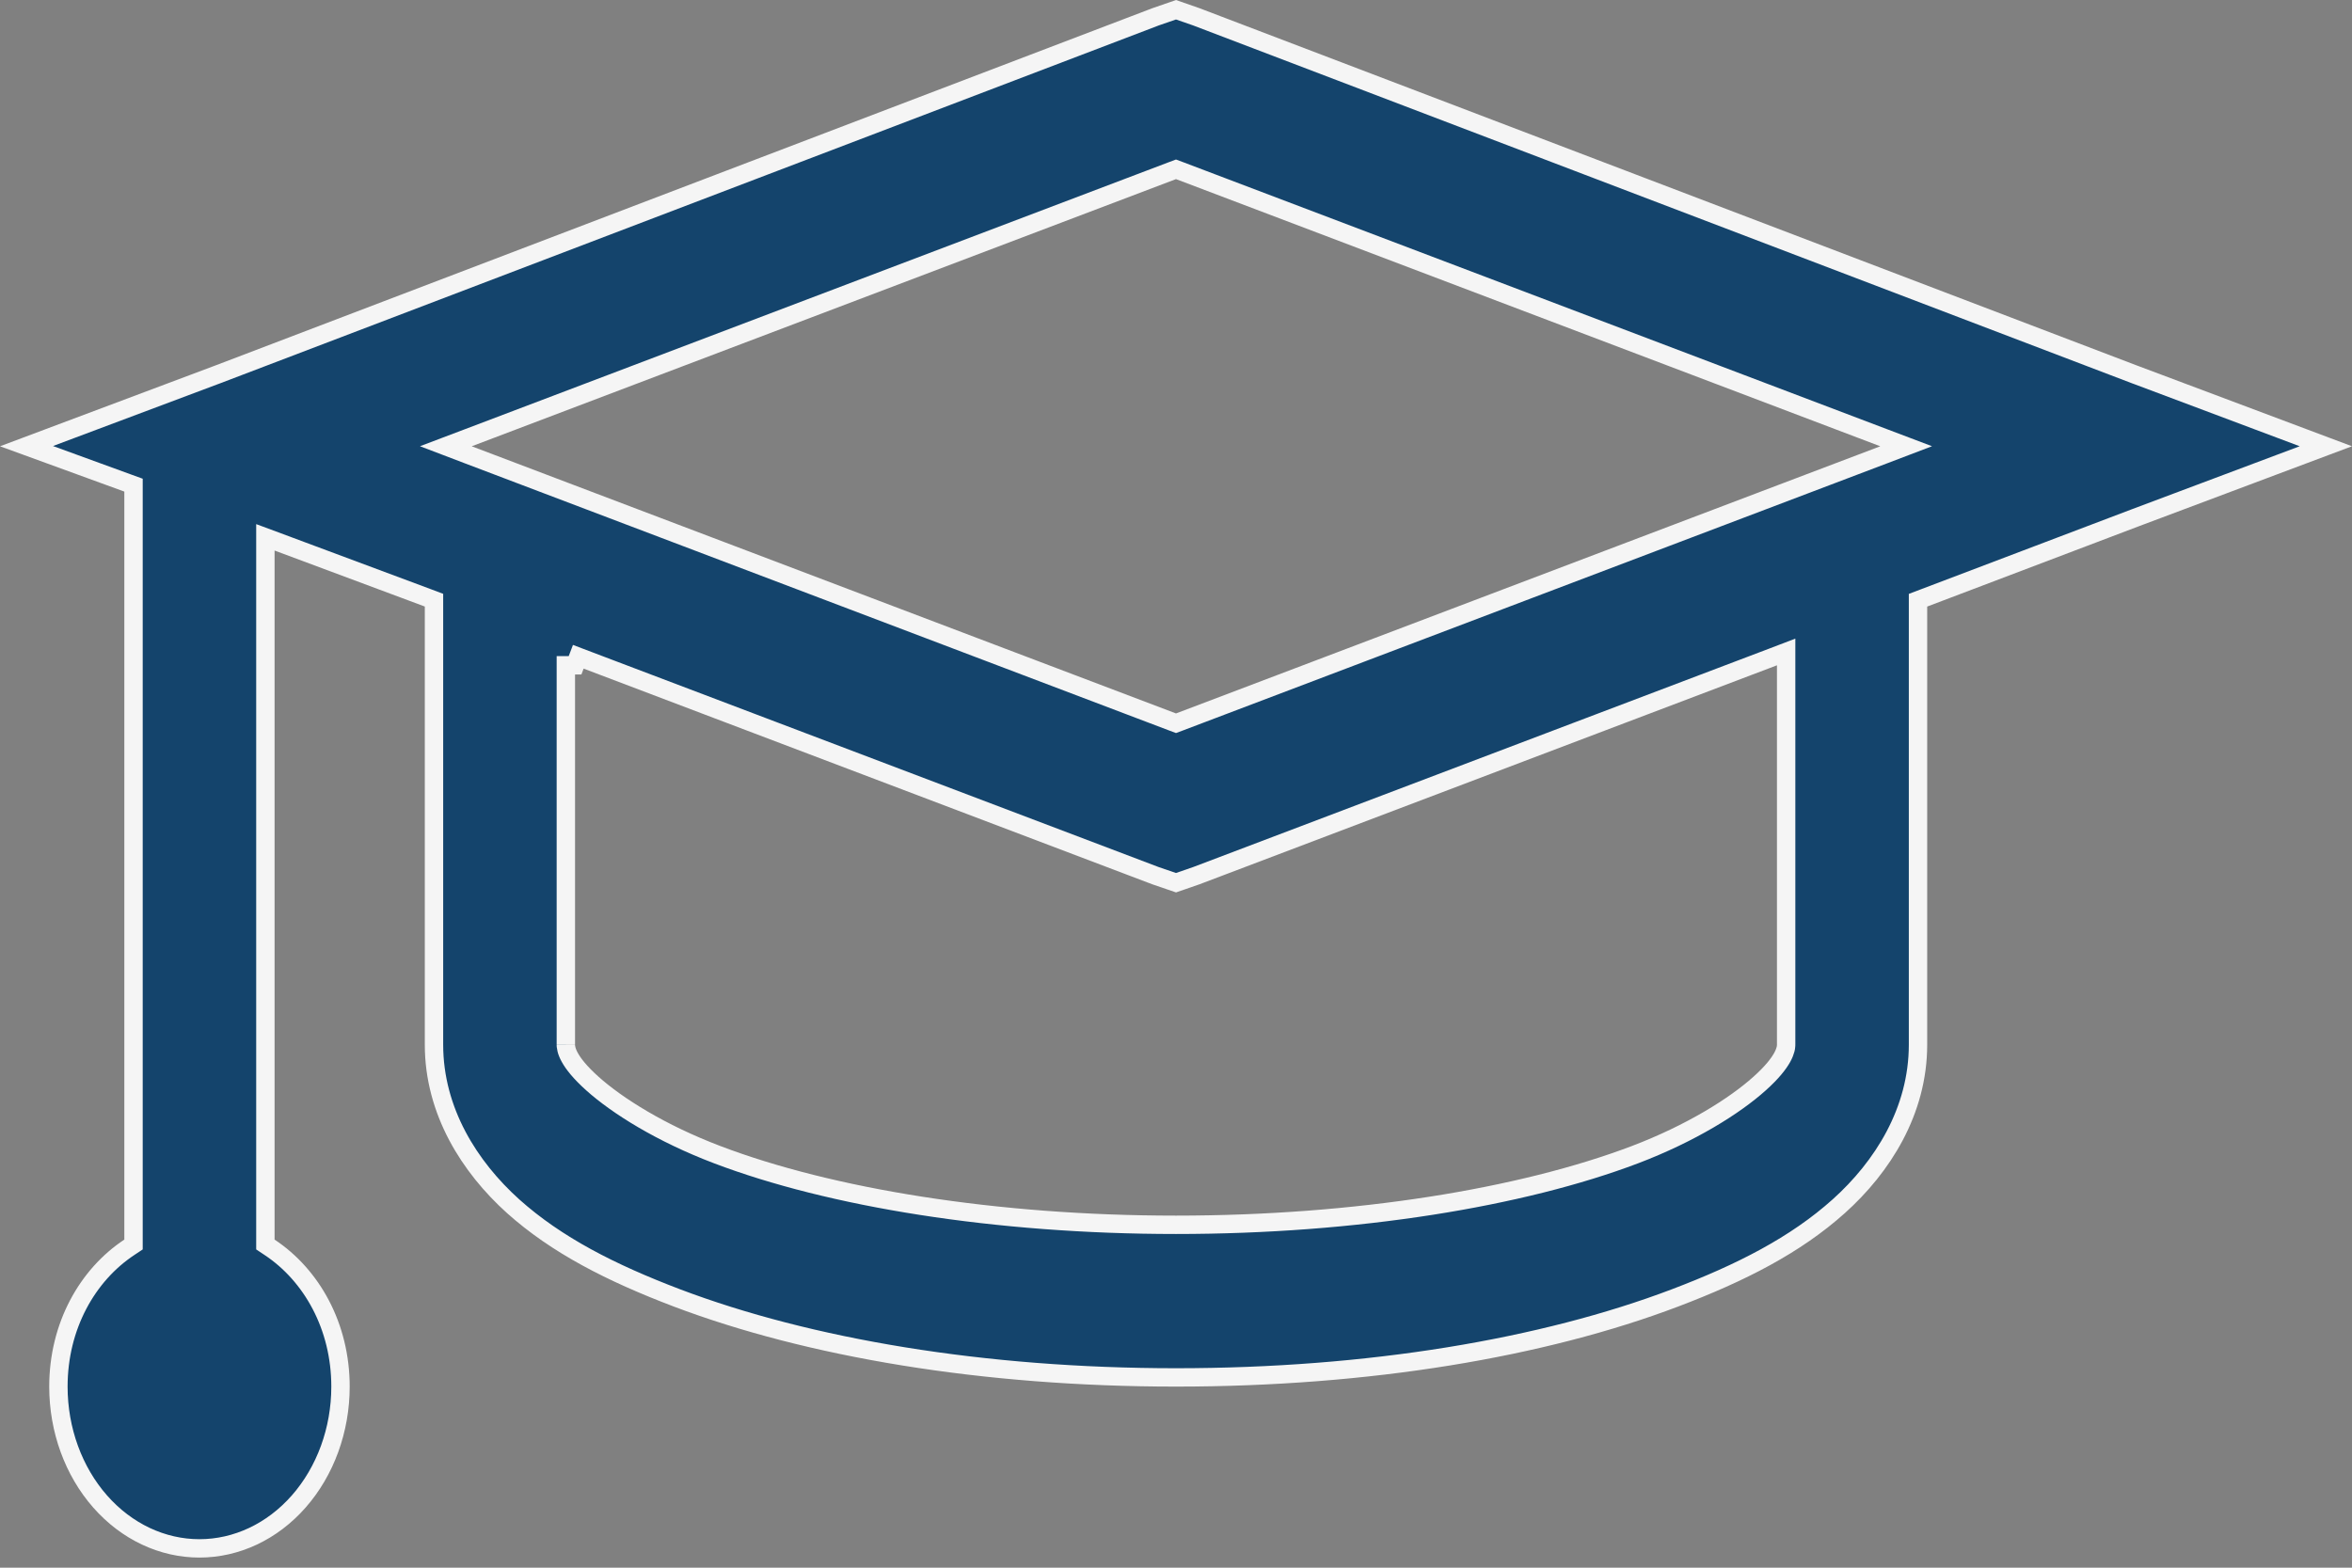 <svg width="48" height="32" viewBox="0 0 48 32" fill="none" xmlns="http://www.w3.org/2000/svg">
<rect x="0" y="0" width="48" height="32" fill="#808080" stroke="none"/>
<path d="M47.466 9.109L43.577 10.569L43.577 10.569L39.264 12.206L39.143 12.252V12.381V21.324C39.143 22.684 38.414 23.824 37.528 24.62C36.642 25.415 35.535 25.98 34.187 26.492L34.187 26.492C31.493 27.515 27.932 28.116 24 28.116C20.068 28.116 16.507 27.513 13.814 26.493C12.465 25.98 11.358 25.415 10.472 24.622C9.586 23.824 8.857 22.684 8.857 21.324V12.381V12.251L8.735 12.205L5.669 11.062L5.416 10.968V11.238V25.302V25.403L5.5 25.459C6.36 26.028 6.949 27.072 6.949 28.304C6.949 29.187 6.64 30.03 6.097 30.648C5.555 31.265 4.825 31.606 4.07 31.606C3.315 31.606 2.585 31.265 2.043 30.648C1.5 30.03 1.192 29.187 1.192 28.304C1.192 27.072 1.78 26.028 2.641 25.459L2.725 25.403V25.302V10.034V9.903L2.601 9.858L0.541 9.107L4.423 7.65L4.424 7.65L23.584 0.343L24 0.199L24.414 0.343L43.575 7.648L43.576 7.648L47.466 9.109ZM24.067 3.481L24 3.456L23.933 3.481L9.561 8.934L9.099 9.109L9.561 9.285L23.933 14.738L24 14.763L24.067 14.738L38.439 9.285L38.901 9.109L38.439 8.934L24.067 3.481ZM11.548 13.582V13.711V21.324C11.548 21.322 11.548 21.328 11.548 21.334C11.548 21.34 11.549 21.348 11.549 21.357C11.551 21.374 11.554 21.394 11.56 21.417C11.571 21.463 11.592 21.519 11.629 21.585C11.701 21.716 11.837 21.891 12.09 22.118C12.595 22.571 13.487 23.133 14.639 23.57C16.939 24.445 20.313 25.001 24 25.001C27.687 25.001 31.061 24.443 33.36 23.572L33.36 23.572C34.515 23.133 35.405 22.572 35.91 22.118C36.163 21.892 36.298 21.716 36.371 21.585C36.407 21.519 36.428 21.464 36.44 21.418C36.446 21.395 36.449 21.375 36.45 21.357C36.451 21.349 36.452 21.341 36.452 21.335C36.452 21.329 36.452 21.323 36.452 21.324V13.58V13.308L36.198 13.405L24.416 17.874L24 18.018L23.585 17.876L11.802 13.406L11.736 13.58H11.736H11.548V13.582Z" fill="#14446C" stroke="#F5F5F5" stroke-width="0.375"/>
</svg>
